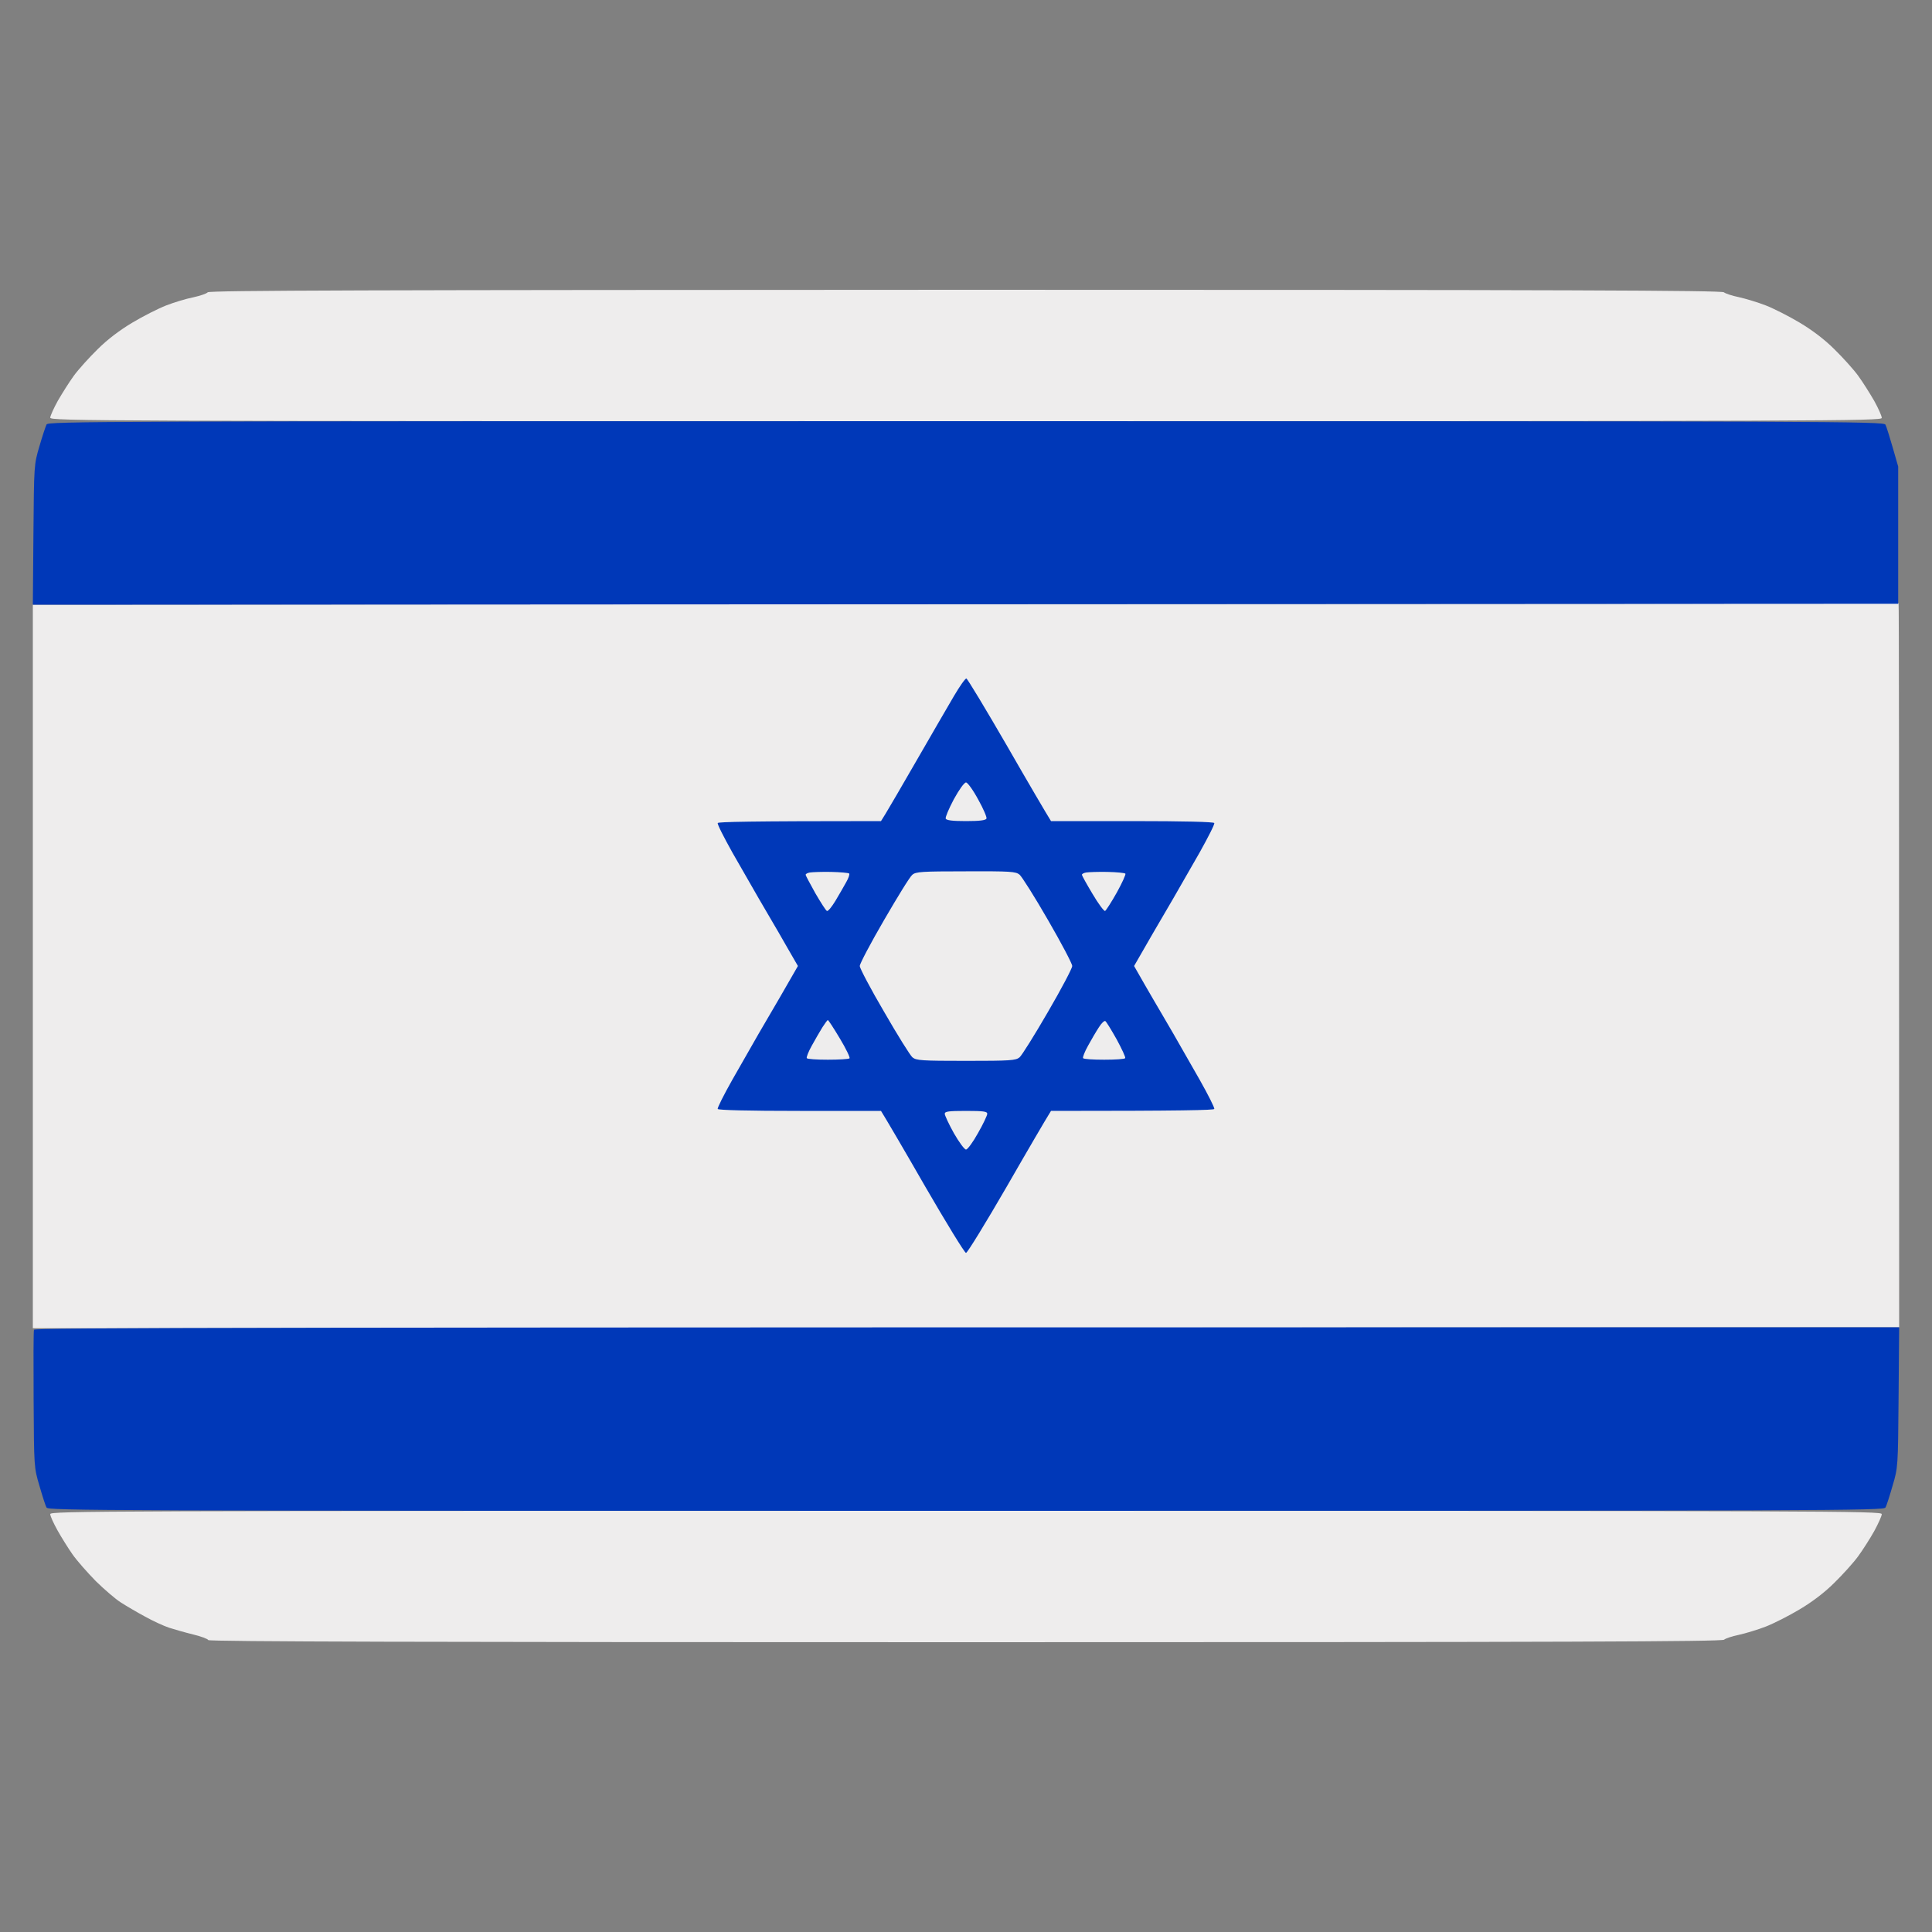 <svg version="1.2" xmlns="http://www.w3.org/2000/svg" viewBox="0 0 1000 1000" width="1000" height="1000">
	<rect x="0" y="0" width="1000" height="1000" fill="#808080" stroke="none"/>
	<title>france_flag</title>
	<style>
		.s0 { fill: #eeeded } 
		.s1 { fill: #0038b8 } 
	</style>
	<g id="Layer 7">
		<path id="Path 0" class="s0" d="m499.8 150c311.6 0 391.5 0.3 392.5 1.3 0.7 0.6 4.2 1.8 7.7 2.5 3.6 0.8 9.9 2.7 14 4.3 4.1 1.6 12 5.6 17.5 8.9 6.4 3.8 12.9 8.7 17.9 13.7 4.4 4.3 10 10.5 12.4 13.8 2.4 3.3 6.1 9.2 8.3 13 2.1 3.8 3.9 7.8 3.9 8.8 0 1.6-23.2 1.7-474 1.7-450.8 0-474-0.1-474-1.8 0-0.9 1.8-4.9 3.9-8.7 2.2-3.8 5.9-9.7 8.3-13 2.4-3.3 8-9.5 12.4-13.8 5-5 11.5-9.9 17.9-13.7 5.5-3.3 13.4-7.3 17.5-8.9 4.1-1.6 10.4-3.5 14-4.2 3.6-0.8 6.9-1.9 7.5-2.6 0.8-1 83.4-1.2 392.3-1.3zm482.9 162.2c0.2-0.1 0.3 84.2 0.3 374.8l-966 0.5v-374.5l482.8-0.3c265.5-0.1 482.8-0.3 482.9-0.5zm-482.7 469.8c450.8 0 474 0.1 474 1.7 0 1-1.8 4.9-3.9 8.8-2.2 3.9-5.9 9.7-8.3 13-2.4 3.3-8 9.5-12.4 13.8-5 5-11.5 9.9-17.9 13.7-5.5 3.3-13.4 7.3-17.5 8.9-4.1 1.6-10.4 3.5-14 4.3-3.5 0.7-7 1.9-7.6 2.5-1 1-80.9 1.3-392.8 1.3-277.4 0-391.7-0.3-391.8-1.1-0.2-0.6-3.7-1.9-7.8-2.9-4.1-1-9.7-2.6-12.5-3.5-2.7-0.9-8.4-3.5-12.5-5.8-4.1-2.2-9.7-5.5-12.5-7.3-2.7-1.7-8.5-6.7-12.9-11-4.3-4.4-9.8-10.6-12.1-13.9-2.3-3.3-5.8-8.9-7.8-12.5-2-3.6-3.7-7.3-3.7-8.3 0-1.6 23.2-1.7 474-1.7z"/>
		<path id="Path 1" class="s1" d="m500 218c451.4 0 475 0.1 475.9 1.8 0.5 0.9 2.2 6.2 6.6 21.7v71l-965.5 0.5 0.3-36.3c0.3-36.2 0.3-36.2 3.1-45.7 1.5-5.2 3.2-10.3 3.7-11.3 0.9-1.6 24.6-1.7 475.9-1.7zm483 469l-0.3 36.3c-0.3 36.1-0.3 36.2-3.1 45.7-1.5 5.2-3.1 10.3-3.7 11.3-0.9 1.6-24.5 1.7-475.9 1.7-451.4 0-475-0.1-475.9-1.7-0.6-1-2.2-6.1-3.7-11.3-2.8-9.5-2.8-9.5-3-44.5-0.1-19.2-0.1-35.5 0.2-36.2 0.3-1.1 90.2-1.3 965.4-1.3zm-482.8-335.8c0.6 0.2 10 15.8 21 34.8 10.9 19 20.6 35.5 22.8 39h42c27 0 42.2 0.4 42.5 1 0.3 0.6-3.2 7.4-7.6 15.3-4.5 7.8-10.6 18.5-13.6 23.7-3.1 5.2-6.3 10.9-7.3 12.5-1 1.6-4.3 7.4-13 22.5l5.6 9.8c3.1 5.3 6.4 11.1 7.4 12.7 1 1.6 4.2 7.3 7.3 12.5 3 5.2 9.1 15.9 13.6 23.8 4.4 7.8 7.9 14.7 7.6 15.2-0.3 0.6-15.5 1-84.5 1l-1.4 2.3c-0.8 1.2-10.5 17.7-21.4 36.7-11 19-20.5 34.5-21.2 34.5-0.7 0-10.2-15.5-21.2-34.5-10.9-19-20.6-35.5-22.8-39h-42c-27 0-42.2-0.4-42.5-1-0.3-0.5 3.2-7.4 7.6-15.2 4.5-7.9 10.6-18.6 13.6-23.8 3.1-5.2 6.3-10.9 7.3-12.5 1-1.6 4.3-7.4 13-22.5l-5.6-9.7c-3.1-5.4-6.4-11.2-7.4-12.8-1-1.6-4.2-7.3-7.3-12.5-3-5.2-9.1-15.9-13.6-23.7-4.4-7.9-7.9-14.7-7.6-15.3 0.3-0.6 15.5-1 84.5-1l2.3-3.7c1.3-2.1 8.6-14.6 16.2-27.8 7.6-13.2 16.3-28.2 19.3-33.3 3-5.1 5.9-9.2 6.4-9z"/>
		<path id="Path 2" class="s0" d="m500 405c0.8 0 3.6 3.8 6.3 8.8 2.7 4.8 4.6 9.3 4.3 9.9-0.4 0.9-3.6 1.3-10.6 1.3-7 0-10.2-0.4-10.5-1.3-0.3-0.6 1.6-5.1 4.2-10 2.8-5.1 5.4-8.7 6.3-8.7zm-69.8 46.3c4.7 0.1 8.9 0.5 9.3 0.8 0.4 0.4-0.3 2.4-1.5 4.5-1.2 2.2-3.7 6.5-5.6 9.7-1.9 3.1-3.8 5.5-4.4 5.2-0.6-0.3-3.2-4.4-6-9.2-2.7-4.9-5-9.1-5-9.5 0-0.5 1-1 2.2-1.2 1.3-0.2 6.2-0.4 11-0.3zm69.7-0.3c23.2-0.1 25.8 0.1 27.8 1.7 1.2 1 7.9 11.6 14.8 23.6 6.9 11.9 12.5 22.6 12.5 23.7 0 1.1-5.6 11.8-12.6 23.8-6.9 11.9-13.5 22.5-14.7 23.5-2 1.6-4.7 1.8-27.7 1.8-23 0-25.7-0.2-27.7-1.8-1.2-1-7.8-11.6-14.7-23.6-7-11.9-12.6-22.6-12.6-23.7 0-1.1 5.6-11.8 12.6-23.8 6.9-11.9 13.4-22.5 14.6-23.4 1.8-1.6 4.8-1.8 27.7-1.8zm73.3 0.3c4.7 0.1 8.9 0.5 9.3 0.9 0.3 0.4-1.7 4.8-4.4 9.7-2.8 5-5.6 9.3-6.1 9.6-0.5 0.3-3.5-3.7-6.5-8.8-3-5-5.5-9.5-5.5-9.9 0-0.5 1-1 2.2-1.2 1.3-0.2 6.2-0.4 11-0.3zm-144.7 76.7c0.3 0 3.1 4.3 6.2 9.5 3.2 5.3 5.4 9.9 5 10.3-0.5 0.4-5.5 0.7-11.2 0.7-5.7 0-10.6-0.3-10.9-0.8-0.3-0.4 0.8-3.3 2.6-6.5 1.7-3.1 4.2-7.4 5.5-9.5 1.3-2 2.5-3.7 2.8-3.7zm143.6 0.5c0.5 0.3 3.1 4.5 5.9 9.5 2.7 5 4.7 9.3 4.4 9.7-0.3 0.5-5.2 0.8-10.9 0.8-5.7 0-10.6-0.3-10.9-0.8-0.3-0.4 0.8-3.3 2.6-6.5 1.7-3.1 4.2-7.4 5.6-9.5 1.3-2.1 2.8-3.5 3.3-3.2zm-72.1 46.5c9.1 0 11 0.3 11 1.5 0 0.8-2.1 5.3-4.8 10-2.6 4.7-5.4 8.5-6.2 8.5-0.8 0-3.6-3.8-6.3-8.5-2.6-4.7-4.7-9.2-4.7-10 0-1.2 1.9-1.5 11-1.5z"/>
	</g>
</svg>